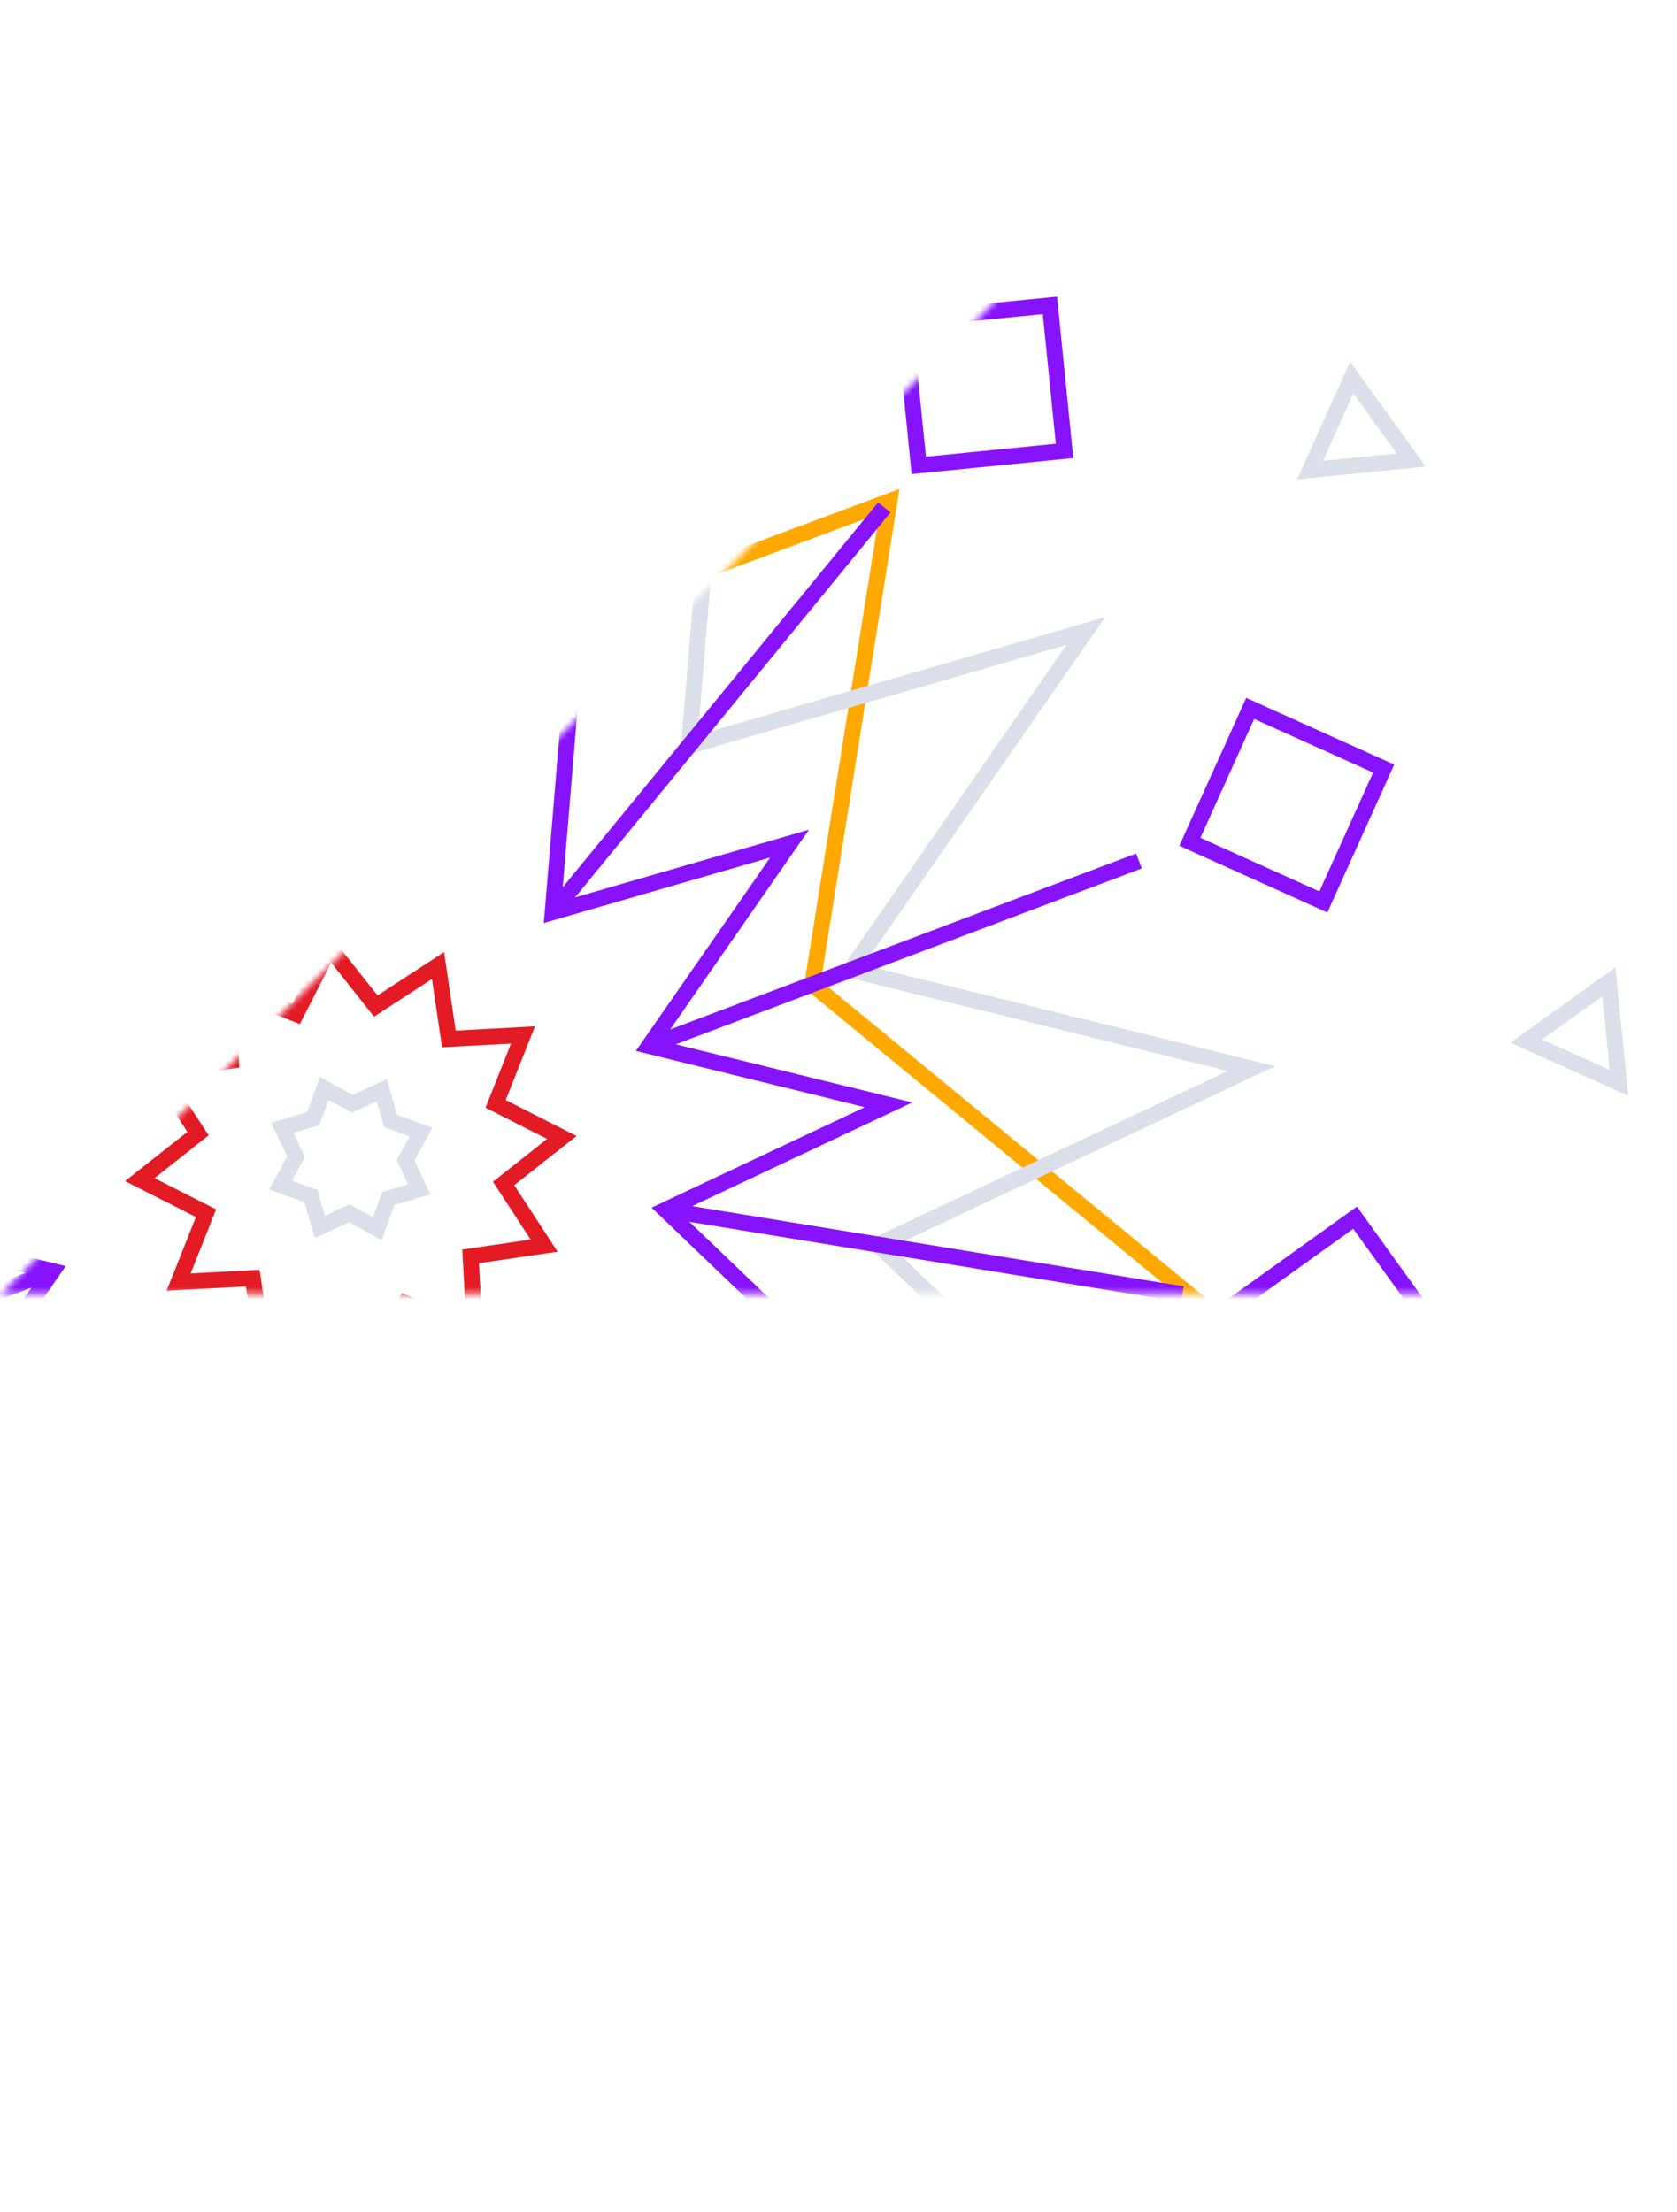 <svg width="273" height="360" viewBox="0 0 273 360" fill="none" xmlns="http://www.w3.org/2000/svg">
<mask id="mask0_1338_95022" style="mask-type:alpha" maskUnits="userSpaceOnUse" x="0" y="0" width="298" height="211">
<path d="M297.62 210.62L0.133 210.62L210.47 0.683L297.62 210.62Z" fill="#D9D9D9"/>
</mask>
<g mask="url(#mask0_1338_95022)">
<path d="M-30.579 295.553L43.451 267.947L44.147 267.687L44.724 268.154L106.092 317.855L119.154 240.062L119.277 239.33L119.971 239.065L193.779 210.871L132.81 160.684L132.237 160.212L132.354 159.479L144.795 81.584L70.764 109.191L70.068 109.45L69.491 108.983L8.123 59.282L-4.939 137.076L-5.062 137.807L-5.756 138.072L-79.564 166.266L-18.595 216.454L-18.022 216.925L-18.139 217.658L-30.579 295.553Z" stroke="#FFA900" stroke-width="2.595"/>
<path d="M-30.41 175.369L-89.534 203.215L-26.054 218.816L-24.222 219.266L-25.297 220.813L-62.551 274.435L0.24 256.265L2.052 255.741L1.896 257.617L-3.504 322.646L41.772 275.575L43.078 274.217L43.884 275.92L71.783 334.932L87.413 271.572L87.864 269.744L89.414 270.817L143.138 307.999L124.934 245.328L124.409 243.52L126.289 243.675L191.442 249.066L144.281 203.876L142.92 202.572L144.626 201.768L203.751 173.922L140.27 158.321L138.438 157.871L139.513 156.324L176.767 102.702L113.976 120.872L112.164 121.396L112.32 119.52L117.721 54.491L72.445 101.562L71.138 102.92L70.333 101.217L42.434 42.205L26.803 105.565L26.352 107.393L24.802 106.32L-28.922 69.138L-10.718 131.809L-10.192 133.617L-12.072 133.462L-77.225 128.071L-30.065 173.261L-28.704 174.566L-30.41 175.369Z" stroke="#DADFEA" stroke-width="2.595"/>
<path d="M4.178 181.013L-30.427 197.312L6.728 206.443L8.56 206.893L7.485 208.44L-14.32 239.825L22.432 229.19L24.244 228.666L24.088 230.543L20.927 268.604L47.427 241.053L48.734 239.695L49.539 241.398L65.868 275.938L75.017 238.853L75.468 237.025L77.018 238.098L108.463 259.861L97.808 223.179L97.282 221.371L99.163 221.526L137.297 224.681L109.694 198.232L108.333 196.928L110.039 196.124L144.645 179.825L107.489 170.695L105.657 170.244L106.732 168.697L128.537 137.312L91.785 147.947L89.974 148.471L90.129 146.595L93.29 108.533L66.79 136.084L65.483 137.442L64.678 135.739L48.349 101.199L39.2 138.284L38.749 140.112L37.199 139.039L5.754 117.276L16.409 153.958L16.935 155.766L15.055 155.611L-23.08 152.456L4.524 178.906L5.885 180.21L4.178 181.013Z" stroke="#8712FC" stroke-width="2.595"/>
<path d="M25.64 174.397L31.591 183.52L32.237 184.51L31.308 185.244L22.757 192L32.48 196.931L33.536 197.466L33.099 198.565L29.078 208.683L39.969 208.101L41.151 208.038L41.323 209.207L42.91 219.977L52.05 214.038L53.042 213.393L53.777 214.32L60.546 222.855L65.486 213.15L66.023 212.097L67.123 212.532L77.261 216.546L76.678 205.676L76.615 204.496L77.786 204.324L88.577 202.741L82.626 193.618L81.98 192.628L82.908 191.894L91.46 185.138L81.737 180.207L80.681 179.672L81.118 178.573L85.139 168.455L74.248 169.037L73.066 169.1L72.894 167.931L71.307 157.161L62.167 163.1L61.175 163.745L60.44 162.818L53.671 154.283L48.73 163.988L48.194 165.041L47.094 164.606L36.956 160.592L37.539 171.462L37.602 172.642L36.431 172.814L25.64 174.397Z" stroke="#E21B25" stroke-width="2.595"/>
<path d="M45.96 183.548L47.905 187.696L48.184 188.291L47.869 188.867L45.668 192.886L49.982 194.446L50.601 194.67L50.786 195.3L52.078 199.695L56.233 197.753L56.83 197.475L57.407 197.79L61.434 199.986L62.997 195.68L63.221 195.062L63.852 194.878L68.255 193.589L66.31 189.441L66.031 188.846L66.347 188.27L68.547 184.251L64.233 182.69L63.614 182.467L63.429 181.837L62.138 177.442L57.982 179.383L57.386 179.662L56.808 179.347L52.782 177.151L51.219 181.457L50.995 182.074L50.363 182.259L45.96 183.548Z" stroke="#DADFEA" stroke-width="2.595"/>
<path d="M143.961 82.594L90.175 148.217" stroke="#8712FC" stroke-width="2.595"/>
<rect x="-1.422" y="-1.161" width="23.829" height="23.829" transform="matrix(-0.1 -0.994 -0.996 0.099 172.003 72.093)" stroke="#8712FC" stroke-width="2.595"/>
<path d="M-71.197 237.002L8.257 207.013" stroke="#8712FC" stroke-width="2.595"/>
<path d="M185.414 140.136L105.96 170.125" stroke="#8712FC" stroke-width="2.595"/>
<rect x="-0.65" y="-1.715" width="23.829" height="23.829" transform="matrix(0.412 -0.911 -0.912 -0.411 214.137 145.511)" stroke="#8712FC" stroke-width="2.595"/>
<path d="M-78.269 166.482L5.563 180.162" stroke="#8712FC" stroke-width="2.595"/>
<path d="M192.488 210.654L108.656 196.974" stroke="#8712FC" stroke-width="2.595"/>
<rect x="0.296" y="-1.809" width="23.829" height="23.829" transform="matrix(0.813 -0.583 -0.584 -0.811 213.846 230.119)" stroke="#8712FC" stroke-width="2.595"/>
<path d="M-49.068 101.882L16.68 155.565" stroke="#8712FC" stroke-width="2.595"/>
<path d="M8.584 60.508L38.63 139.811" stroke="#8712FC" stroke-width="2.595"/>
<rect x="-1.718" y="0.648" width="23.829" height="23.829" transform="matrix(-0.912 -0.411 -0.412 0.911 13.968 29.248)" stroke="#8712FC" stroke-width="2.595"/>
<path d="M79.238 53.447L65.532 137.12" stroke="#8712FC" stroke-width="2.595"/>
<rect x="-1.813" y="-0.296" width="23.829" height="23.829" transform="matrix(-0.584 -0.811 -0.813 0.583 98.737 29.537)" stroke="#8712FC" stroke-width="2.595"/>
<path d="M229.732 74.879L220.059 61.451L213.244 76.526L229.732 74.879Z" stroke="#DADFEA" stroke-width="2.595"/>
<path d="M263.558 176.259L261.908 159.802L248.454 169.457L263.558 176.259Z" stroke="#DADFEA" stroke-width="2.595"/>
<path d="M149.652 3.962L134.548 -2.84L136.198 13.617L149.652 3.962Z" stroke="#DADFEA" stroke-width="2.595"/>
</g>
</svg>
